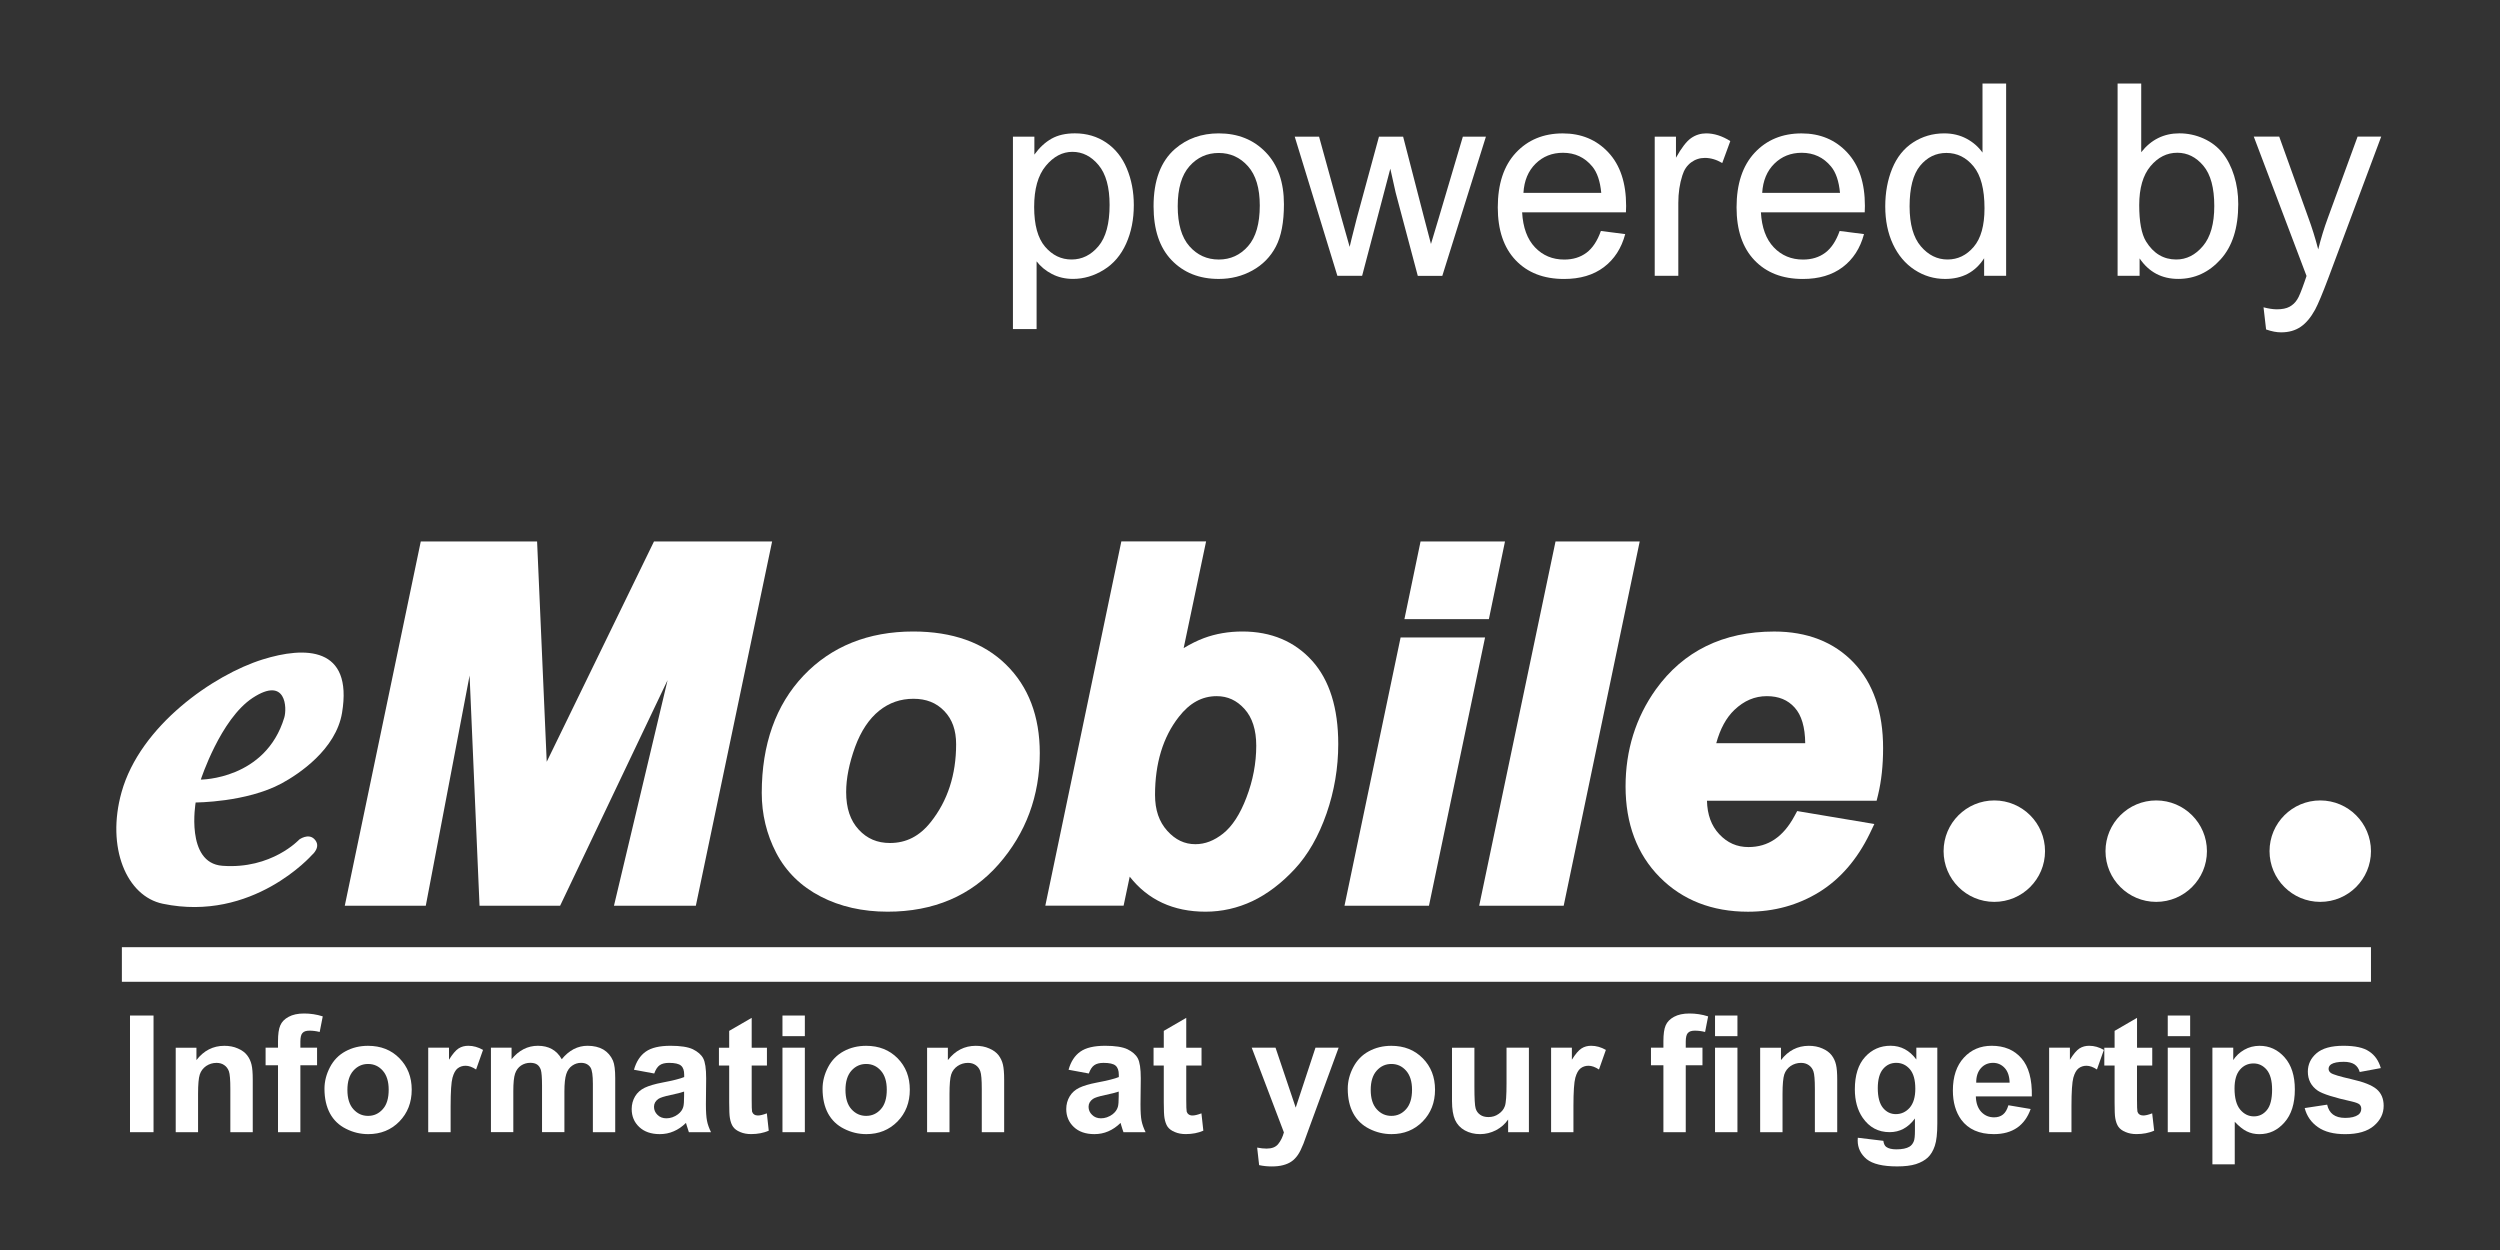 <?xml version="1.0" encoding="utf-8"?>
<!-- Generator: Adobe Illustrator 16.0.3, SVG Export Plug-In . SVG Version: 6.00 Build 0)  -->
<!DOCTYPE svg PUBLIC "-//W3C//DTD SVG 1.1//EN" "http://www.w3.org/Graphics/SVG/1.1/DTD/svg11.dtd">
<svg version="1.1" id="Layer_1" xmlns="http://www.w3.org/2000/svg" xmlns:xlink="http://www.w3.org/1999/xlink" x="0px" y="0px"
	 width="80px" height="40px" viewBox="0 0 80 40" enable-background="new 0 0 80 40" xml:space="preserve">
<rect x="0" y="0" width="80" height="40" fill="#333333" stroke="none"/>
<g>
	<g>
		<g>
			<path fill="#FFFFFF" d="M32.414,10.531V4.373h0.686v0.574c0.164-0.227,0.348-0.396,0.551-0.51s0.451-0.17,0.744-0.17
				c0.379,0,0.714,0.099,1.005,0.296s0.511,0.474,0.659,0.829s0.223,0.746,0.223,1.172c0,0.457-0.082,0.868-0.246,1.233
				s-0.402,0.645-0.715,0.838s-0.641,0.29-0.984,0.29c-0.25,0-0.476-0.053-0.677-0.158s-0.364-0.24-0.489-0.404v2.168H32.414z
				 M33.093,6.623c0,0.574,0.116,0.998,0.349,1.271s0.515,0.41,0.847,0.41c0.336,0,0.623-0.142,0.861-0.425s0.357-0.724,0.357-1.321
				c0-0.566-0.117-0.991-0.352-1.274s-0.514-0.425-0.838-0.425c-0.32,0-0.604,0.15-0.853,0.451S33.093,6.049,33.093,6.623z"/>
			<path fill="#FFFFFF" d="M36.914,6.6c0-0.824,0.229-1.436,0.686-1.834c0.383-0.332,0.85-0.498,1.4-0.498
				c0.613,0,1.114,0.201,1.503,0.604s0.583,0.957,0.583,1.664c0,0.574-0.086,1.025-0.258,1.354s-0.422,0.583-0.75,0.765
				S39.39,8.926,39,8.926c-0.621,0-1.124-0.2-1.509-0.601S36.914,7.35,36.914,6.6z M37.687,6.6c0,0.57,0.125,0.997,0.375,1.28
				S38.625,8.305,39,8.305s0.688-0.143,0.938-0.428s0.375-0.719,0.375-1.301c0-0.555-0.126-0.974-0.378-1.257S39.371,4.895,39,4.895
				c-0.375,0-0.688,0.142-0.938,0.425S37.687,6.029,37.687,6.6z"/>
			<path fill="#FFFFFF" d="M42.796,8.826l-1.365-4.453h0.779l0.709,2.572l0.27,0.955c0.008-0.047,0.084-0.354,0.229-0.92
				l0.709-2.607H44.9l0.668,2.584l0.223,0.85l0.258-0.861l0.762-2.572h0.738l-1.395,4.453h-0.785L44.66,6.16l-0.17-0.762
				l-0.902,3.428H42.796z"/>
			<path fill="#FFFFFF" d="M51.228,7.391l0.779,0.1c-0.121,0.453-0.349,0.806-0.683,1.058s-0.759,0.378-1.274,0.378
				c-0.652,0-1.169-0.2-1.55-0.601s-0.571-0.964-0.571-1.69c0-0.75,0.192-1.332,0.577-1.746s0.886-0.621,1.503-0.621
				c0.594,0,1.08,0.203,1.459,0.609s0.568,0.977,0.568,1.711c0,0.047-0.002,0.115-0.006,0.205h-3.322
				c0.027,0.488,0.165,0.862,0.413,1.122s0.56,0.39,0.935,0.39c0.277,0,0.514-0.072,0.709-0.217S51.115,7.711,51.228,7.391z
				 M48.75,6.172h2.49c-0.035-0.375-0.131-0.656-0.287-0.844c-0.242-0.293-0.555-0.439-0.938-0.439c-0.348,0-0.64,0.116-0.876,0.349
				S48.773,5.781,48.75,6.172z"/>
			<path fill="#FFFFFF" d="M52.951,8.826V4.373h0.68v0.674c0.176-0.316,0.337-0.525,0.483-0.627s0.308-0.152,0.483-0.152
				c0.254,0,0.512,0.082,0.773,0.246l-0.258,0.703c-0.184-0.109-0.369-0.164-0.557-0.164c-0.164,0-0.312,0.049-0.442,0.146
				s-0.224,0.236-0.278,0.416c-0.086,0.266-0.129,0.559-0.129,0.879v2.332H52.951z"/>
			<path fill="#FFFFFF" d="M58.869,7.391l0.779,0.1c-0.121,0.453-0.349,0.806-0.683,1.058s-0.759,0.378-1.274,0.378
				c-0.652,0-1.169-0.2-1.55-0.601s-0.571-0.964-0.571-1.69c0-0.75,0.192-1.332,0.577-1.746s0.886-0.621,1.503-0.621
				c0.594,0,1.08,0.203,1.459,0.609s0.568,0.977,0.568,1.711c0,0.047-0.002,0.115-0.006,0.205h-3.322
				c0.027,0.488,0.165,0.862,0.413,1.122s0.56,0.39,0.935,0.39c0.277,0,0.514-0.072,0.709-0.217S58.755,7.711,58.869,7.391z
				 M56.39,6.172h2.49c-0.035-0.375-0.131-0.656-0.287-0.844c-0.242-0.293-0.555-0.439-0.938-0.439c-0.348,0-0.64,0.116-0.876,0.349
				S56.414,5.781,56.39,6.172z"/>
			<path fill="#FFFFFF" d="M63.492,8.826V8.264c-0.281,0.441-0.697,0.662-1.248,0.662c-0.355,0-0.682-0.098-0.979-0.293
				s-0.527-0.469-0.691-0.82s-0.246-0.754-0.246-1.207c0-0.445,0.074-0.85,0.223-1.213s0.371-0.642,0.668-0.835
				s0.629-0.29,0.996-0.29c0.266,0,0.504,0.057,0.715,0.17s0.381,0.262,0.51,0.445V2.674h0.756v6.152H63.492z M61.107,6.605
				c0,0.57,0.12,0.996,0.36,1.277s0.524,0.422,0.853,0.422S62.927,8.17,63.158,7.9s0.346-0.682,0.346-1.236
				c0-0.609-0.117-1.057-0.352-1.342s-0.523-0.428-0.867-0.428c-0.336,0-0.616,0.137-0.841,0.41S61.107,6.012,61.107,6.605z"/>
			<path fill="#FFFFFF" d="M68.466,8.826h-0.703V2.674h0.756v2.197c0.316-0.402,0.723-0.604,1.219-0.604
				c0.273,0,0.533,0.056,0.779,0.167s0.448,0.267,0.606,0.466s0.281,0.44,0.369,0.724s0.132,0.585,0.132,0.905
				c0,0.766-0.188,1.356-0.565,1.772s-0.829,0.624-1.356,0.624s-0.939-0.219-1.236-0.656V8.826z M68.455,6.564
				c0,0.535,0.072,0.922,0.217,1.16c0.238,0.387,0.561,0.58,0.967,0.58c0.328,0,0.613-0.144,0.855-0.431s0.363-0.714,0.363-1.28
				c0-0.582-0.116-1.012-0.349-1.289s-0.511-0.416-0.835-0.416c-0.332,0-0.618,0.144-0.858,0.431S68.455,6.021,68.455,6.564z"/>
			<path fill="#FFFFFF" d="M72.515,10.543l-0.082-0.709c0.164,0.043,0.307,0.064,0.428,0.064c0.168,0,0.303-0.027,0.404-0.082
				s0.184-0.133,0.246-0.234c0.051-0.074,0.129-0.262,0.234-0.563c0.012-0.043,0.033-0.105,0.064-0.188l-1.688-4.459h0.814
				l0.926,2.578c0.121,0.328,0.229,0.672,0.322,1.031c0.086-0.348,0.189-0.686,0.311-1.014l0.949-2.596h0.756l-1.693,4.529
				c-0.184,0.488-0.324,0.824-0.422,1.008c-0.137,0.25-0.291,0.434-0.463,0.551s-0.379,0.176-0.621,0.176
				C72.857,10.637,72.695,10.605,72.515,10.543z"/>
		</g>
	</g>
	<g>
		<g>
			<g>
				<path fill="#FFFFFF" d="M4.16,36.23v-3.733h0.753v3.733H4.16z"/>
				<path fill="#FFFFFF" d="M8.086,36.23H7.371v-1.38c0-0.292-0.015-0.483-0.046-0.568c-0.03-0.084-0.08-0.151-0.149-0.198
					c-0.067-0.048-0.15-0.072-0.248-0.072c-0.123,0-0.234,0.035-0.332,0.101c-0.099,0.069-0.166,0.159-0.203,0.271
					c-0.037,0.112-0.055,0.318-0.055,0.621v1.226H5.623v-2.704h0.663v0.396c0.235-0.305,0.533-0.457,0.892-0.457
					c0.157,0,0.303,0.026,0.434,0.085c0.13,0.055,0.229,0.13,0.296,0.217c0.068,0.088,0.114,0.188,0.141,0.3
					c0.027,0.112,0.039,0.273,0.039,0.48V36.23z"/>
				<path fill="#FFFFFF" d="M8.499,33.526h0.397v-0.205c0-0.228,0.024-0.398,0.074-0.51c0.047-0.111,0.136-0.204,0.267-0.273
					c0.129-0.071,0.294-0.106,0.492-0.106c0.204,0,0.402,0.029,0.599,0.092l-0.098,0.499c-0.112-0.029-0.223-0.042-0.327-0.042
					s-0.178,0.023-0.223,0.074c-0.046,0.048-0.068,0.141-0.068,0.279v0.191h0.534v0.563H9.612v2.142H8.896v-2.142H8.499V33.526z"/>
				<path fill="#FFFFFF" d="M10.383,34.84c0-0.239,0.06-0.467,0.176-0.69s0.282-0.393,0.498-0.509
					c0.215-0.117,0.454-0.175,0.719-0.175c0.41,0,0.745,0.132,1.006,0.398s0.393,0.6,0.393,1.006c0,0.409-0.133,0.749-0.396,1.019
					c-0.263,0.268-0.596,0.403-0.996,0.403c-0.248,0-0.485-0.056-0.709-0.17c-0.226-0.112-0.397-0.276-0.514-0.491
					C10.443,35.413,10.383,35.15,10.383,34.84z M11.117,34.877c0,0.268,0.063,0.475,0.19,0.616c0.128,0.144,0.285,0.215,0.471,0.215
					c0.188,0,0.344-0.072,0.471-0.215c0.127-0.141,0.189-0.348,0.189-0.621c0-0.265-0.063-0.467-0.189-0.61
					s-0.282-0.215-0.471-0.215c-0.186,0-0.343,0.071-0.471,0.215C11.18,34.405,11.117,34.609,11.117,34.877z"/>
				<path fill="#FFFFFF" d="M14.42,36.23h-0.717v-2.704h0.665v0.385c0.114-0.183,0.216-0.303,0.307-0.361
					c0.092-0.059,0.195-0.085,0.311-0.085c0.162,0,0.319,0.045,0.471,0.132l-0.222,0.627c-0.12-0.08-0.232-0.12-0.336-0.12
					c-0.101,0-0.186,0.03-0.256,0.085c-0.069,0.053-0.123,0.154-0.163,0.297c-0.04,0.146-0.06,0.449-0.06,0.908V36.23z"/>
				<path fill="#FFFFFF" d="M15.71,33.526h0.66v0.369c0.234-0.287,0.517-0.43,0.843-0.43c0.172,0,0.322,0.035,0.45,0.106
					c0.127,0.072,0.232,0.178,0.313,0.324c0.118-0.146,0.247-0.252,0.384-0.324c0.139-0.071,0.286-0.106,0.44-0.106
					c0.2,0,0.368,0.04,0.505,0.119c0.138,0.083,0.24,0.199,0.31,0.356c0.049,0.117,0.072,0.302,0.072,0.56v1.73h-0.715v-1.547
					c0-0.268-0.025-0.441-0.074-0.52c-0.066-0.102-0.167-0.152-0.306-0.152c-0.101,0-0.194,0.029-0.282,0.09
					c-0.089,0.062-0.152,0.151-0.19,0.271c-0.038,0.117-0.059,0.302-0.059,0.557v1.3h-0.716v-1.483c0-0.263-0.014-0.433-0.038-0.51
					c-0.025-0.074-0.064-0.133-0.118-0.17c-0.055-0.037-0.127-0.056-0.219-0.056c-0.11,0-0.209,0.029-0.298,0.088
					c-0.089,0.061-0.151,0.146-0.189,0.257c-0.039,0.114-0.057,0.3-0.057,0.56v1.314H15.71V33.526z"/>
				<path fill="#FFFFFF" d="M20.936,34.352l-0.649-0.12c0.073-0.26,0.199-0.454,0.376-0.579c0.18-0.127,0.443-0.188,0.796-0.188
					c0.318,0,0.557,0.037,0.713,0.111c0.155,0.077,0.267,0.172,0.33,0.29c0.063,0.116,0.095,0.329,0.095,0.639l-0.008,0.836
					c0,0.235,0.012,0.411,0.035,0.525c0.021,0.114,0.066,0.234,0.128,0.364h-0.708c-0.018-0.048-0.041-0.12-0.068-0.212
					c-0.011-0.042-0.021-0.069-0.025-0.085c-0.123,0.12-0.252,0.21-0.393,0.269c-0.139,0.061-0.287,0.09-0.445,0.09
					c-0.279,0-0.498-0.077-0.658-0.228c-0.161-0.151-0.241-0.343-0.241-0.574c0-0.151,0.037-0.287,0.11-0.409
					c0.072-0.119,0.174-0.209,0.306-0.273c0.133-0.063,0.321-0.12,0.57-0.167c0.334-0.063,0.566-0.122,0.694-0.175v-0.072
					c0-0.138-0.032-0.236-0.102-0.294c-0.068-0.059-0.196-0.088-0.384-0.088c-0.127,0-0.227,0.024-0.299,0.075
					C21.038,34.137,20.981,34.225,20.936,34.352z M21.893,34.93c-0.091,0.032-0.236,0.069-0.435,0.111
					c-0.199,0.042-0.329,0.082-0.391,0.125c-0.093,0.066-0.139,0.148-0.139,0.252c0,0.098,0.037,0.186,0.111,0.257
					c0.073,0.074,0.169,0.111,0.285,0.111c0.129,0,0.252-0.042,0.369-0.127c0.087-0.066,0.145-0.144,0.171-0.236
					c0.019-0.064,0.027-0.178,0.027-0.351V34.93z"/>
				<path fill="#FFFFFF" d="M24.542,33.526v0.57h-0.488v1.088c0,0.22,0.004,0.35,0.012,0.387c0.01,0.034,0.031,0.066,0.064,0.09
					c0.033,0.023,0.074,0.035,0.121,0.035c0.066,0,0.163-0.021,0.288-0.069l0.061,0.555c-0.165,0.072-0.354,0.109-0.565,0.109
					c-0.129,0-0.245-0.021-0.35-0.066c-0.103-0.042-0.178-0.099-0.226-0.167c-0.05-0.069-0.082-0.162-0.102-0.279
					c-0.016-0.082-0.023-0.252-0.023-0.504v-1.178h-0.328v-0.57h0.328v-0.539l0.72-0.417v0.956H24.542z"/>
				<path fill="#FFFFFF" d="M25.039,33.157v-0.66h0.716v0.66H25.039z M25.039,36.23v-2.704h0.716v2.704H25.039z"/>
				<path fill="#FFFFFF" d="M26.322,34.84c0-0.239,0.06-0.467,0.176-0.69c0.117-0.223,0.284-0.393,0.498-0.509
					c0.214-0.117,0.455-0.175,0.721-0.175c0.407,0,0.743,0.132,1.006,0.398c0.261,0.266,0.391,0.6,0.391,1.006
					c0,0.409-0.131,0.749-0.395,1.019c-0.266,0.268-0.598,0.403-0.998,0.403c-0.247,0-0.484-0.056-0.709-0.17
					c-0.226-0.112-0.396-0.276-0.514-0.491C26.381,35.413,26.322,35.15,26.322,34.84z M27.055,34.877
					c0,0.268,0.063,0.475,0.19,0.616c0.128,0.144,0.286,0.215,0.472,0.215c0.187,0,0.344-0.072,0.471-0.215
					c0.126-0.141,0.189-0.348,0.189-0.621c0-0.265-0.063-0.467-0.189-0.61c-0.127-0.144-0.284-0.215-0.471-0.215
					c-0.186,0-0.344,0.071-0.472,0.215C27.119,34.405,27.055,34.609,27.055,34.877z"/>
				<path fill="#FFFFFF" d="M32.132,36.23h-0.715v-1.38c0-0.292-0.016-0.483-0.047-0.568c-0.029-0.084-0.079-0.151-0.148-0.198
					c-0.069-0.048-0.15-0.072-0.247-0.072c-0.124,0-0.235,0.035-0.333,0.101c-0.101,0.069-0.168,0.159-0.204,0.271
					c-0.036,0.112-0.054,0.318-0.054,0.621v1.226h-0.717v-2.704h0.665v0.396c0.236-0.305,0.533-0.457,0.892-0.457
					c0.157,0,0.302,0.026,0.433,0.085c0.132,0.055,0.229,0.13,0.297,0.217c0.066,0.088,0.114,0.188,0.14,0.3
					c0.026,0.112,0.039,0.273,0.039,0.48V36.23z"/>
				<path fill="#FFFFFF" d="M34.842,34.352l-0.648-0.12c0.072-0.26,0.198-0.454,0.376-0.579c0.179-0.127,0.443-0.188,0.796-0.188
					c0.318,0,0.555,0.037,0.713,0.111c0.155,0.077,0.267,0.172,0.33,0.29c0.063,0.116,0.096,0.329,0.096,0.639l-0.009,0.836
					c0,0.235,0.011,0.411,0.034,0.525c0.023,0.114,0.065,0.234,0.129,0.364h-0.708c-0.019-0.048-0.041-0.12-0.069-0.212
					c-0.012-0.042-0.021-0.069-0.024-0.085c-0.122,0.12-0.254,0.21-0.392,0.269c-0.141,0.061-0.288,0.09-0.446,0.09
					c-0.279,0-0.499-0.077-0.658-0.228c-0.16-0.151-0.242-0.343-0.242-0.574c0-0.151,0.038-0.287,0.111-0.409
					c0.072-0.119,0.174-0.209,0.307-0.273c0.131-0.063,0.32-0.12,0.568-0.167c0.334-0.063,0.567-0.122,0.696-0.175v-0.072
					c0-0.138-0.035-0.236-0.104-0.294c-0.067-0.059-0.196-0.088-0.385-0.088c-0.127,0-0.225,0.024-0.297,0.075
					C34.944,34.137,34.887,34.225,34.842,34.352z M35.801,34.93c-0.093,0.032-0.238,0.069-0.436,0.111
					c-0.2,0.042-0.33,0.082-0.391,0.125c-0.093,0.066-0.14,0.148-0.14,0.252c0,0.098,0.037,0.186,0.112,0.257
					c0.073,0.074,0.169,0.111,0.285,0.111c0.129,0,0.251-0.042,0.369-0.127c0.086-0.066,0.143-0.144,0.171-0.236
					c0.019-0.064,0.028-0.178,0.028-0.351V34.93z"/>
				<path fill="#FFFFFF" d="M38.449,33.526v0.57h-0.489v1.088c0,0.22,0.005,0.35,0.014,0.387c0.011,0.034,0.03,0.066,0.064,0.09
					c0.033,0.023,0.072,0.035,0.121,0.035c0.065,0,0.162-0.021,0.287-0.069l0.061,0.555c-0.165,0.072-0.354,0.109-0.564,0.109
					c-0.129,0-0.245-0.021-0.349-0.066c-0.104-0.042-0.18-0.099-0.229-0.167c-0.048-0.069-0.081-0.162-0.101-0.279
					c-0.015-0.082-0.023-0.252-0.023-0.504v-1.178h-0.327v-0.57h0.327v-0.539l0.719-0.417v0.956H38.449z"/>
				<path fill="#FFFFFF" d="M40.055,33.526h0.762l0.646,1.918l0.632-1.918h0.741l-0.954,2.6l-0.172,0.473
					c-0.063,0.156-0.122,0.279-0.18,0.361c-0.057,0.082-0.122,0.151-0.195,0.202c-0.073,0.053-0.164,0.093-0.272,0.122
					c-0.107,0.029-0.229,0.042-0.365,0.042c-0.138,0-0.273-0.013-0.406-0.042l-0.063-0.561c0.113,0.022,0.214,0.032,0.304,0.032
					c0.166,0,0.29-0.047,0.369-0.146c0.08-0.098,0.141-0.22,0.183-0.372L40.055,33.526z"/>
				<path fill="#FFFFFF" d="M43.128,34.84c0-0.239,0.059-0.467,0.177-0.69c0.117-0.223,0.282-0.393,0.498-0.509
					c0.215-0.117,0.453-0.175,0.719-0.175c0.409,0,0.744,0.132,1.006,0.398s0.393,0.6,0.393,1.006c0,0.409-0.132,0.749-0.397,1.019
					c-0.263,0.268-0.596,0.403-0.995,0.403c-0.249,0-0.485-0.056-0.711-0.17c-0.224-0.112-0.395-0.276-0.512-0.491
					C43.187,35.413,43.128,35.15,43.128,34.84z M43.863,34.877c0,0.268,0.063,0.475,0.19,0.616c0.128,0.144,0.284,0.215,0.472,0.215
					c0.187,0,0.343-0.072,0.47-0.215c0.126-0.141,0.19-0.348,0.19-0.621c0-0.265-0.064-0.467-0.19-0.61
					c-0.127-0.144-0.283-0.215-0.47-0.215c-0.188,0-0.344,0.071-0.472,0.215C43.926,34.405,43.863,34.609,43.863,34.877z"/>
				<path fill="#FFFFFF" d="M48.26,36.23v-0.406c-0.099,0.146-0.228,0.258-0.388,0.343c-0.161,0.082-0.33,0.125-0.508,0.125
					c-0.183,0-0.346-0.04-0.49-0.119c-0.144-0.08-0.248-0.194-0.313-0.337c-0.063-0.144-0.097-0.345-0.097-0.6v-1.709h0.717v1.242
					c0,0.38,0.013,0.613,0.039,0.698c0.025,0.088,0.073,0.154,0.145,0.205c0.069,0.05,0.157,0.074,0.265,0.074
					c0.122,0,0.231-0.032,0.327-0.101c0.098-0.067,0.164-0.149,0.199-0.25c0.036-0.098,0.053-0.342,0.053-0.728v-1.141h0.716v2.704
					H48.26z"/>
				<path fill="#FFFFFF" d="M50.35,36.23h-0.715v-2.704H50.3v0.385c0.114-0.183,0.216-0.303,0.308-0.361
					c0.091-0.059,0.192-0.085,0.308-0.085c0.164,0,0.32,0.045,0.472,0.132l-0.221,0.627c-0.12-0.08-0.233-0.12-0.336-0.12
					c-0.101,0-0.185,0.03-0.255,0.085c-0.069,0.053-0.125,0.154-0.165,0.297c-0.04,0.146-0.061,0.449-0.061,0.908V36.23z"/>
				<path fill="#FFFFFF" d="M52.831,33.526h0.398v-0.205c0-0.228,0.023-0.398,0.073-0.51c0.048-0.111,0.137-0.204,0.267-0.273
					c0.13-0.071,0.294-0.106,0.492-0.106c0.204,0,0.402,0.029,0.599,0.092l-0.097,0.499c-0.113-0.029-0.224-0.042-0.328-0.042
					c-0.104,0-0.178,0.023-0.223,0.074c-0.045,0.048-0.068,0.141-0.068,0.279v0.191h0.535v0.563h-0.535v2.142h-0.715v-2.142h-0.398
					V33.526z"/>
				<path fill="#FFFFFF" d="M54.881,33.157v-0.66h0.717v0.66H54.881z M54.881,36.23v-2.704h0.717v2.704H54.881z"/>
				<path fill="#FFFFFF" d="M58.79,36.23h-0.714v-1.38c0-0.292-0.016-0.483-0.047-0.568c-0.029-0.084-0.08-0.151-0.149-0.198
					c-0.068-0.048-0.151-0.072-0.247-0.072c-0.124,0-0.235,0.035-0.334,0.101c-0.098,0.069-0.166,0.159-0.203,0.271
					c-0.035,0.112-0.055,0.318-0.055,0.621v1.226h-0.716v-2.704h0.666v0.396c0.234-0.305,0.532-0.457,0.89-0.457
					c0.158,0,0.304,0.026,0.435,0.085c0.13,0.055,0.229,0.13,0.296,0.217c0.068,0.088,0.114,0.188,0.14,0.3
					c0.027,0.112,0.039,0.273,0.039,0.48V36.23z"/>
				<path fill="#FFFFFF" d="M59.45,36.408l0.817,0.098c0.014,0.096,0.045,0.162,0.094,0.196c0.069,0.05,0.175,0.077,0.321,0.077
					c0.188,0,0.327-0.029,0.42-0.085c0.063-0.037,0.11-0.096,0.143-0.181c0.021-0.058,0.033-0.167,0.033-0.329v-0.393
					c-0.214,0.292-0.483,0.438-0.81,0.438c-0.363,0-0.651-0.154-0.863-0.462c-0.166-0.242-0.25-0.544-0.25-0.908
					c0-0.451,0.11-0.799,0.328-1.037c0.217-0.239,0.489-0.358,0.813-0.358c0.334,0,0.609,0.146,0.827,0.44v-0.379h0.671v2.426
					c0,0.318-0.026,0.557-0.08,0.716c-0.053,0.157-0.126,0.281-0.222,0.372c-0.096,0.09-0.221,0.159-0.38,0.212
					c-0.158,0.05-0.36,0.074-0.603,0.074c-0.458,0-0.783-0.077-0.977-0.233c-0.19-0.159-0.286-0.358-0.286-0.597
					C59.448,36.472,59.449,36.443,59.45,36.408z M60.089,34.821c0,0.286,0.056,0.496,0.167,0.632
					c0.111,0.133,0.247,0.199,0.411,0.199c0.173,0,0.323-0.069,0.443-0.205c0.119-0.138,0.18-0.34,0.18-0.607
					c0-0.282-0.058-0.488-0.173-0.624c-0.116-0.135-0.262-0.205-0.438-0.205c-0.171,0-0.312,0.066-0.423,0.199
					S60.089,34.548,60.089,34.821z"/>
				<path fill="#FFFFFF" d="M64.269,35.368l0.712,0.12c-0.092,0.262-0.236,0.461-0.434,0.6c-0.198,0.135-0.445,0.204-0.743,0.204
					c-0.47,0-0.817-0.154-1.045-0.462c-0.178-0.247-0.267-0.558-0.267-0.932c0-0.448,0.117-0.798,0.353-1.054
					c0.232-0.254,0.53-0.379,0.889-0.379c0.401,0,0.719,0.132,0.951,0.398c0.233,0.266,0.344,0.671,0.334,1.221h-1.792
					c0.005,0.212,0.063,0.377,0.173,0.496c0.11,0.117,0.247,0.175,0.412,0.175c0.111,0,0.206-0.029,0.283-0.09
					S64.228,35.506,64.269,35.368z M64.308,34.646c-0.005-0.207-0.059-0.366-0.16-0.473c-0.101-0.108-0.226-0.162-0.371-0.162
					c-0.156,0-0.286,0.056-0.388,0.17c-0.101,0.114-0.152,0.268-0.15,0.464H64.308z"/>
				<path fill="#FFFFFF" d="M66.287,36.23h-0.715v-2.704h0.665v0.385c0.114-0.183,0.216-0.303,0.306-0.361
					c0.093-0.059,0.194-0.085,0.31-0.085c0.164,0,0.319,0.045,0.471,0.132l-0.222,0.627c-0.12-0.08-0.232-0.12-0.336-0.12
					c-0.099,0-0.184,0.03-0.254,0.085c-0.069,0.053-0.125,0.154-0.165,0.297c-0.039,0.146-0.06,0.449-0.06,0.908V36.23z"/>
				<path fill="#FFFFFF" d="M68.872,33.526v0.57h-0.488v1.088c0,0.22,0.005,0.35,0.014,0.387c0.009,0.034,0.03,0.066,0.063,0.09
					c0.034,0.023,0.075,0.035,0.122,0.035c0.067,0,0.162-0.021,0.287-0.069l0.063,0.555c-0.167,0.072-0.356,0.109-0.566,0.109
					c-0.129,0-0.243-0.021-0.349-0.066c-0.104-0.042-0.18-0.099-0.228-0.167c-0.049-0.069-0.082-0.162-0.102-0.279
					c-0.015-0.082-0.021-0.252-0.021-0.504v-1.178h-0.329v-0.57h0.329v-0.539l0.718-0.417v0.956H68.872z"/>
				<path fill="#FFFFFF" d="M69.368,33.157v-0.66h0.717v0.66H69.368z M69.368,36.23v-2.704h0.717v2.704H69.368z"/>
				<path fill="#FFFFFF" d="M70.797,33.526h0.667v0.396c0.086-0.135,0.204-0.244,0.352-0.329s0.312-0.127,0.491-0.127
					c0.314,0,0.581,0.122,0.8,0.369c0.219,0.247,0.328,0.589,0.328,1.027c0,0.454-0.11,0.804-0.331,1.054
					c-0.22,0.252-0.487,0.377-0.803,0.377c-0.148,0-0.283-0.029-0.405-0.09c-0.121-0.059-0.25-0.163-0.384-0.306v1.361h-0.715
					V33.526z M71.505,34.832c0,0.303,0.06,0.528,0.181,0.675c0.12,0.143,0.267,0.217,0.439,0.217c0.166,0,0.306-0.067,0.416-0.202
					c0.11-0.133,0.166-0.351,0.166-0.656c0-0.281-0.057-0.493-0.171-0.632c-0.114-0.135-0.255-0.204-0.424-0.204
					c-0.174,0-0.319,0.066-0.435,0.201S71.505,34.566,71.505,34.832z"/>
				<path fill="#FFFFFF" d="M73.75,35.458l0.719-0.109c0.03,0.138,0.092,0.244,0.186,0.315s0.225,0.109,0.392,0.109
					c0.187,0,0.325-0.035,0.419-0.101c0.063-0.048,0.094-0.112,0.094-0.191c0-0.056-0.018-0.101-0.051-0.135
					c-0.035-0.034-0.115-0.066-0.24-0.096c-0.577-0.127-0.942-0.244-1.098-0.347c-0.213-0.146-0.32-0.35-0.32-0.61
					c0-0.234,0.093-0.43,0.278-0.589c0.186-0.16,0.471-0.239,0.859-0.239c0.371,0,0.646,0.058,0.825,0.181
					c0.182,0.119,0.305,0.297,0.373,0.533l-0.675,0.125c-0.029-0.104-0.084-0.186-0.164-0.242c-0.082-0.055-0.197-0.084-0.346-0.084
					c-0.188,0-0.324,0.027-0.405,0.08c-0.053,0.037-0.081,0.085-0.081,0.146c0,0.051,0.023,0.093,0.071,0.13
					c0.064,0.048,0.287,0.114,0.668,0.202c0.382,0.085,0.648,0.191,0.799,0.318c0.148,0.127,0.224,0.303,0.224,0.531
					c0,0.25-0.104,0.462-0.311,0.64c-0.207,0.178-0.514,0.268-0.92,0.268c-0.367,0-0.659-0.074-0.874-0.226
					C73.958,35.917,73.817,35.716,73.75,35.458z"/>
			</g>
		</g>
		<g>
			<polygon fill="#FFFFFF" points="20.928,17.326 17.495,24.377 17.187,17.326 13.465,17.326 11.033,28.983 13.625,28.983 
				15.027,21.617 15.345,28.983 17.924,28.983 21.363,21.764 19.647,28.983 22.267,28.983 24.708,17.326 			"/>
			<path fill="#FFFFFF" d="M29.224,20.208c-1.44,0-2.622,0.476-3.513,1.414c-0.885,0.935-1.335,2.197-1.335,3.754
				c0,0.676,0.154,1.32,0.461,1.912c0.313,0.603,0.792,1.074,1.425,1.401c0.623,0.323,1.342,0.485,2.141,0.485
				c1.475,0,2.67-0.51,3.553-1.516c0.874-0.997,1.317-2.194,1.317-3.56c0-1.176-0.362-2.129-1.081-2.832
				C31.477,20.564,30.479,20.208,29.224,20.208z M29.785,26.305c-0.358,0.453-0.786,0.671-1.306,0.671
				c-0.407,0-0.734-0.139-0.999-0.427c-0.272-0.293-0.403-0.688-0.403-1.204c0-0.435,0.097-0.92,0.287-1.445
				c0.187-0.508,0.446-0.897,0.771-1.158c0.322-0.257,0.681-0.381,1.096-0.381c0.409,0,0.731,0.127,0.984,0.39
				c0.257,0.265,0.381,0.614,0.381,1.066C30.596,24.792,30.323,25.629,29.785,26.305z"/>
			<path fill="#FFFFFF" d="M39.756,20.208c-0.439,0-0.853,0.071-1.227,0.21c-0.208,0.077-0.427,0.185-0.652,0.321l0.718-3.414
				h-2.712l-2.433,11.657h2.505l0.196-0.929c0.583,0.744,1.396,1.121,2.426,1.121c0.521,0,1.026-0.114,1.505-0.34
				c0.469-0.224,0.924-0.567,1.347-1.022c0.426-0.458,0.768-1.056,1.02-1.779c0.249-0.716,0.375-1.464,0.375-2.224
				c0-1.149-0.279-2.044-0.833-2.661C41.43,20.525,40.679,20.208,39.756,20.208z M40.2,23.862c0,0.554-0.104,1.112-0.314,1.659
				c-0.201,0.531-0.453,0.919-0.747,1.153c-0.289,0.229-0.579,0.34-0.888,0.34c-0.344,0-0.637-0.139-0.896-0.425
				c-0.265-0.293-0.394-0.67-0.394-1.152c0-1.012,0.256-1.853,0.761-2.497c0.347-0.446,0.744-0.663,1.212-0.663
				c0.35,0,0.64,0.133,0.888,0.407C40.074,22.961,40.2,23.358,40.2,23.862z"/>
			<polygon fill="#FFFFFF" points="44.819,20.399 43.024,28.983 45.727,28.983 47.522,20.399 			"/>
			<polygon fill="#FFFFFF" points="48.16,17.326 45.458,17.326 44.941,19.813 47.644,19.813 			"/>
			<polygon fill="#FFFFFF" points="49.777,17.326 47.334,28.983 50.038,28.983 52.471,17.326 			"/>
			<path fill="#FFFFFF" d="M59.317,21.204c-0.631-0.661-1.486-0.995-2.543-0.995c-1.631,0-2.906,0.624-3.79,1.856
				c-0.642,0.902-0.966,1.944-0.966,3.099c0,1.194,0.367,2.172,1.093,2.905c0.726,0.734,1.677,1.106,2.826,1.106
				c0.836,0,1.601-0.213,2.275-0.627c0.676-0.418,1.22-1.048,1.621-1.874l0.146-0.306l-2.469-0.414l-0.087,0.16
				c-0.36,0.667-0.842,0.992-1.472,0.992c-0.37,0-0.676-0.135-0.936-0.413c-0.253-0.271-0.381-0.622-0.392-1.07h5.429l0.048-0.195
				c0.105-0.438,0.159-0.937,0.159-1.481C60.261,22.784,59.944,21.861,59.317,21.204z M56.539,22.277
				c0.379,0,0.669,0.119,0.89,0.365c0.221,0.244,0.333,0.628,0.338,1.141h-2.847c0.125-0.459,0.319-0.817,0.581-1.066
				C55.812,22.421,56.151,22.277,56.539,22.277z"/>
		</g>
		<rect x="3.9" y="30.31" fill="#FFFFFF" width="71.971" height="1.107"/>
		<circle fill="#FFFFFF" cx="63.818" cy="27.237" r="1.623"/>
		<circle fill="#FFFFFF" cx="68.999" cy="27.237" r="1.623"/>
		<circle fill="#FFFFFF" cx="74.248" cy="27.237" r="1.623"/>
		<path fill="#FFFFFF" d="M9.008,25.071c0.554-0.299,1.74-1.088,1.937-2.258c0.355-2.134-1.188-2.132-2.538-1.711
			c-1.568,0.488-3.921,2.115-4.517,4.247c-0.496,1.771,0.159,3.331,1.32,3.571c2.876,0.6,4.772-1.56,4.772-1.56
			s0.322-0.263,0.075-0.511c-0.195-0.195-0.481,0.016-0.481,0.016s-0.884,0.959-2.461,0.84c-1.191-0.09-0.854-2.026-0.854-2.026
			S7.881,25.678,9.008,25.071z M8.086,22.332c1.084-0.71,1.098,0.345,1.011,0.63c-0.599,1.985-2.671,1.985-2.671,1.985
			S7.056,23.007,8.086,22.332z"/>
	</g>
</g>
</svg>
